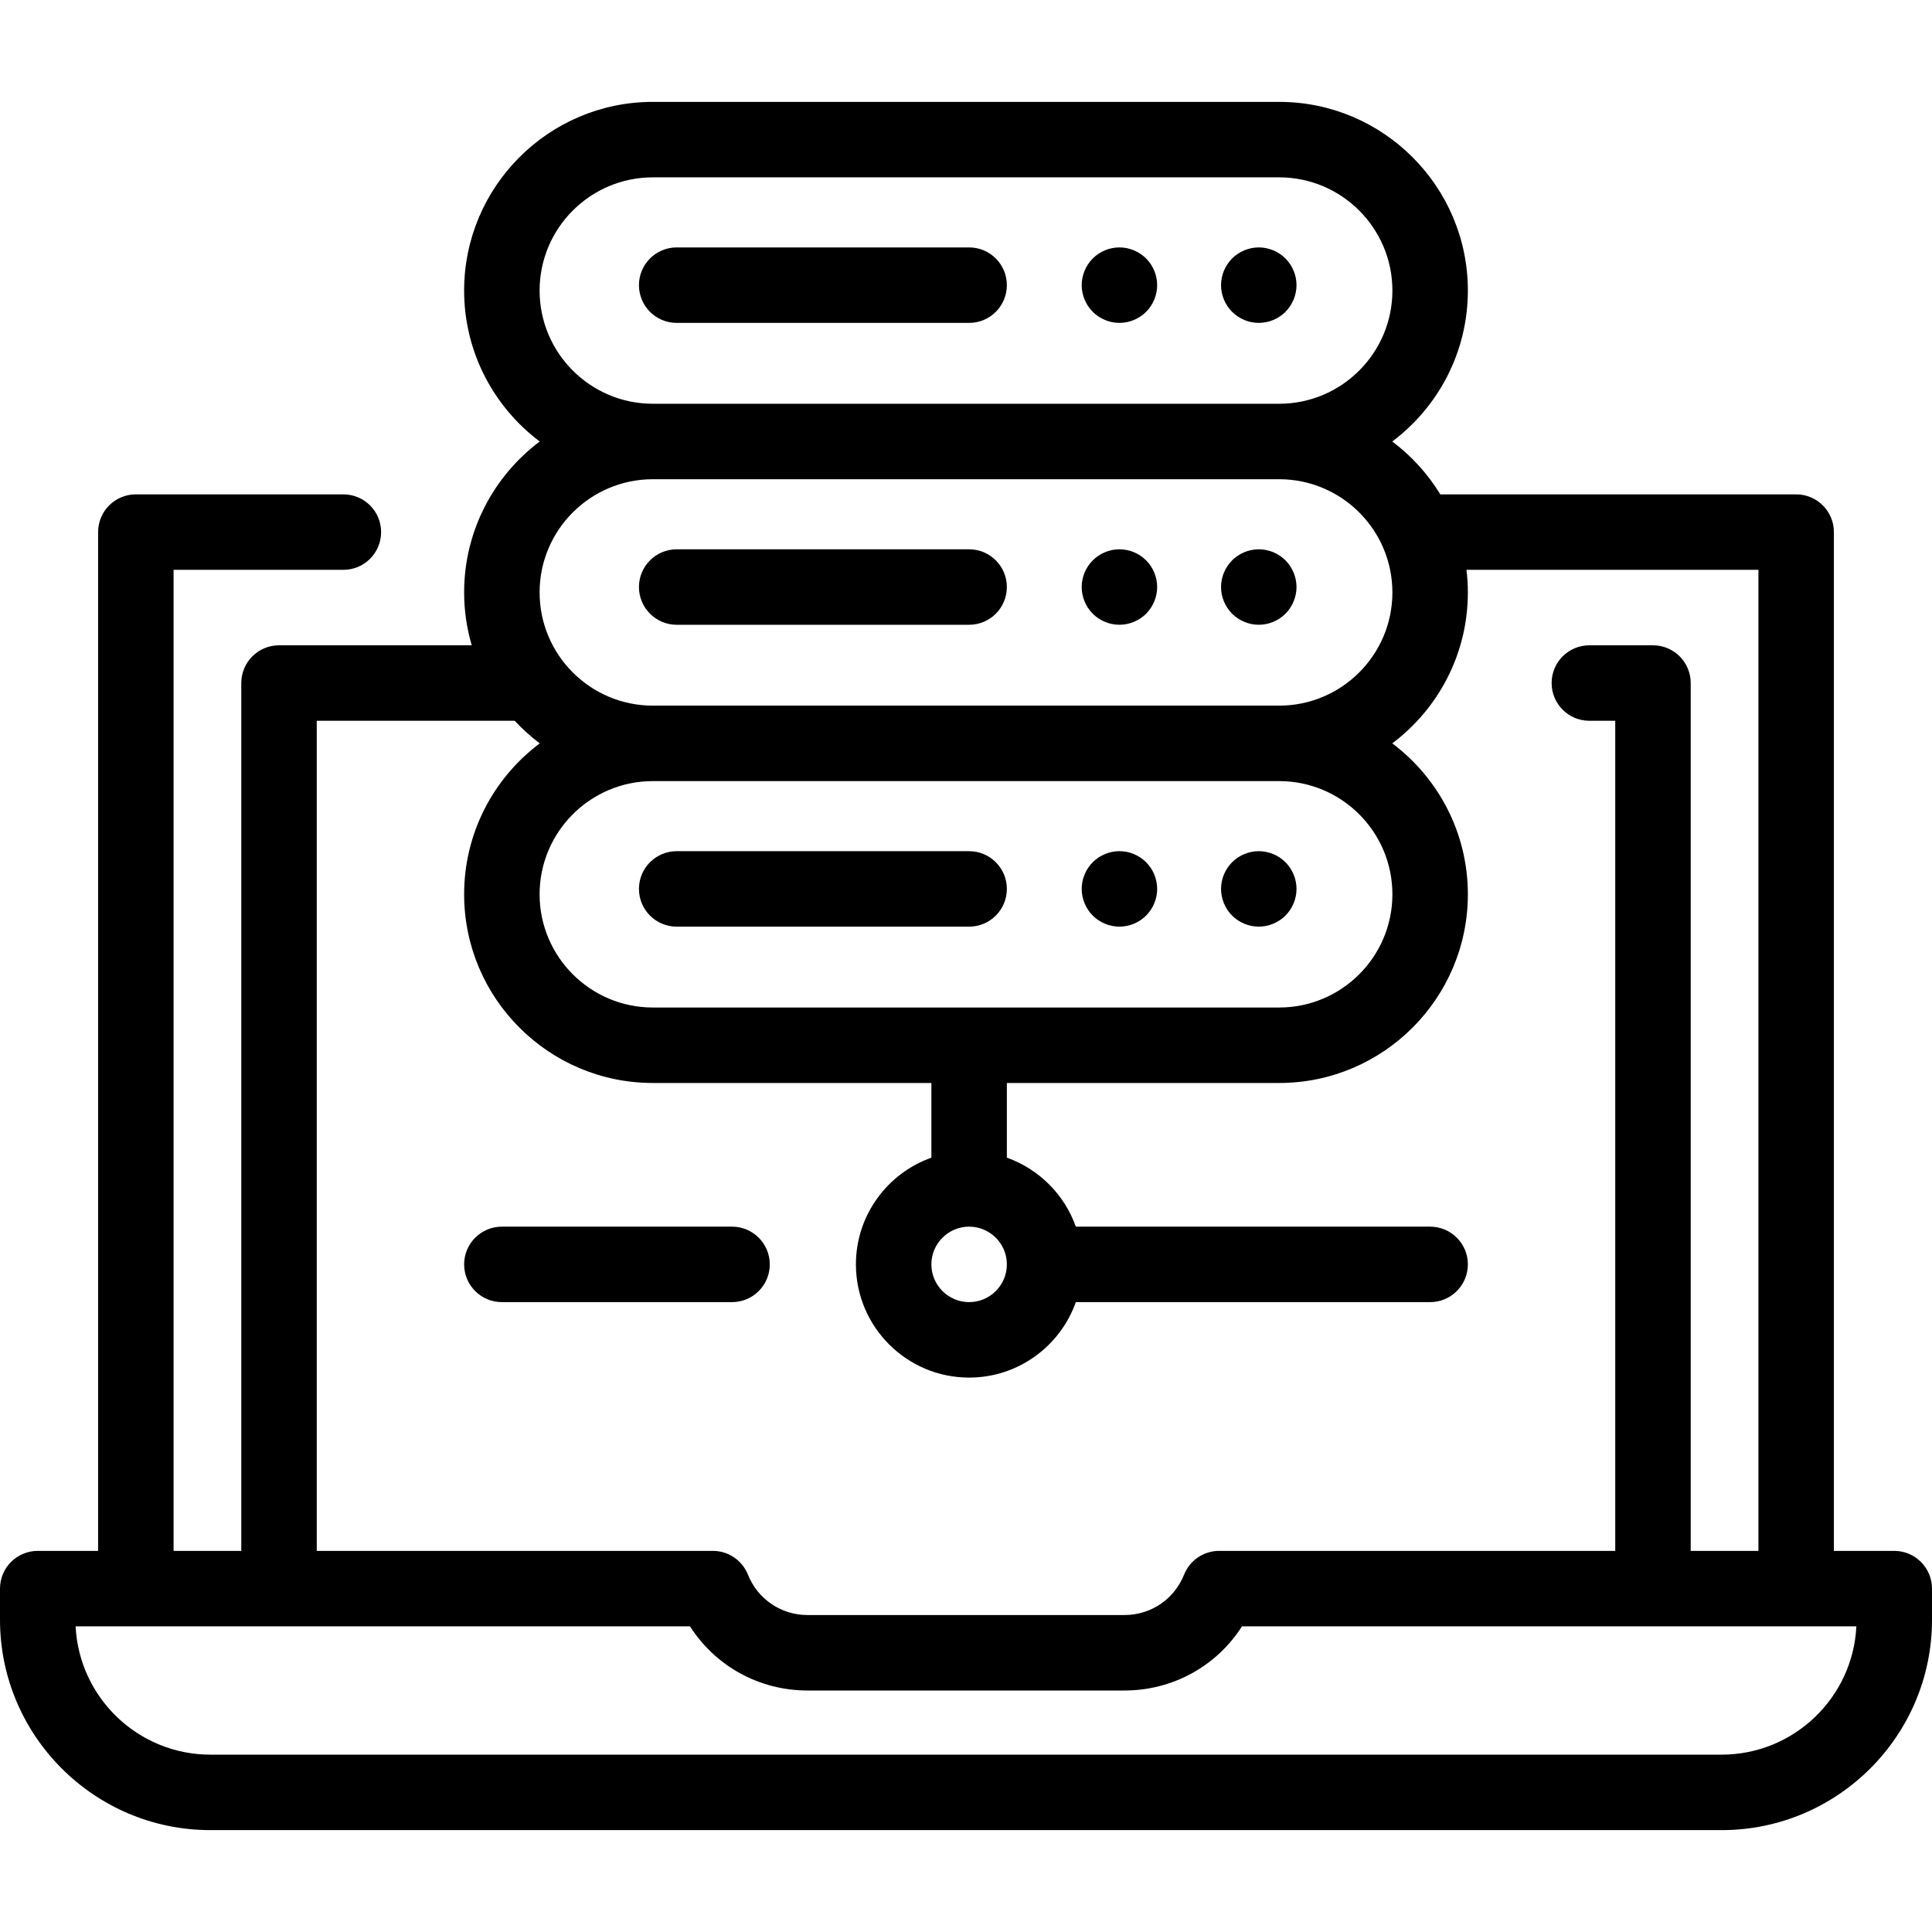 <?xml version="1.0" encoding="iso-8859-1"?>
<!-- Generator: Adobe Illustrator 19.0.0, SVG Export Plug-In . SVG Version: 6.00 Build 0)  -->
<svg version="1.1" id="Capa_1" xmlns="http://www.w3.org/2000/svg" xmlns:xlink="http://www.w3.org/1999/xlink" x="0px" y="0px"
	 viewBox="0 0 512 512" style="enable-background:new 0 0 512 512;" xml:space="preserve">
<g>
	<g>
		<path d="M256.827,65.571h-77.498c-5.522,0-10,4.478-10,10c0,5.522,4.478,10,10,10h77.498c5.522,0,10-4.478,10-10
			C266.827,70.049,262.35,65.571,256.827,65.571z"/>
	</g>
</g>
<g>
	<g>
		<path d="M340.66,68.5c-1.86-1.86-4.44-2.931-7.07-2.931s-5.21,1.07-7.07,2.931c-1.859,1.859-2.93,4.439-2.93,7.069
			c0,2.631,1.07,5.211,2.93,7.07c1.86,1.86,4.44,2.93,7.07,2.93s5.21-1.069,7.07-2.93c1.86-1.859,2.93-4.439,2.93-7.07
			C343.59,72.939,342.52,70.359,340.66,68.5z"/>
	</g>
</g>
<g>
	<g>
		<path d="M303.729,68.5c-1.859-1.86-4.439-2.931-7.069-2.931c-2.641,0-5.21,1.07-7.07,2.931c-1.86,1.859-2.93,4.439-2.93,7.069
			c0,2.631,1.069,5.211,2.93,7.07c1.86,1.86,4.439,2.93,7.07,2.93c2.63,0,5.199-1.069,7.069-2.93c1.86-1.859,2.931-4.439,2.931-7.07
			C306.66,72.939,305.59,70.359,303.729,68.5z"/>
	</g>
</g>
<g>
	<g>
		<path d="M256.827,145.571h-77.498c-5.522,0-10,4.478-10,10c0,5.522,4.478,10,10,10h77.498c5.522,0,10-4.478,10-10
			C266.827,150.049,262.349,145.571,256.827,145.571z"/>
	</g>
</g>
<g>
	<g>
		<path d="M340.66,148.5c-1.86-1.86-4.44-2.931-7.07-2.931s-5.21,1.07-7.07,2.931c-1.859,1.859-2.93,4.439-2.93,7.069
			c0,2.631,1.07,5.211,2.93,7.07c1.86,1.861,4.44,2.93,7.07,2.93s5.21-1.069,7.07-2.93c1.859-1.859,2.93-4.439,2.93-7.07
			C343.59,152.939,342.52,150.359,340.66,148.5z"/>
	</g>
</g>
<g>
	<g>
		<path d="M303.729,148.5c-1.859-1.86-4.439-2.931-7.069-2.931c-2.641,0-5.21,1.07-7.07,2.931c-1.86,1.859-2.93,4.439-2.93,7.069
			c0,2.631,1.069,5.211,2.93,7.07c1.86,1.861,4.43,2.93,7.07,2.93c2.63,0,5.21-1.069,7.069-2.93c1.86-1.859,2.931-4.439,2.931-7.07
			C306.66,152.939,305.59,150.359,303.729,148.5z"/>
	</g>
</g>
<g>
	<g>
		<path d="M256.827,225.571h-77.498c-5.522,0-10,4.478-10,10c0,5.522,4.478,10,10,10h77.498c5.522,0,10-4.478,10-10
			C266.827,230.049,262.349,225.571,256.827,225.571z"/>
	</g>
</g>
<g>
	<g>
		<path d="M340.66,228.5c-1.86-1.86-4.44-2.931-7.07-2.931s-5.21,1.07-7.07,2.931c-1.859,1.859-2.93,4.439-2.93,7.069
			c0,2.631,1.07,5.211,2.93,7.07c1.86,1.861,4.44,2.93,7.07,2.93s5.21-1.069,7.07-2.93c1.859-1.859,2.93-4.439,2.93-7.07
			C343.59,232.939,342.52,230.359,340.66,228.5z"/>
	</g>
</g>
<g>
	<g>
		<path d="M303.729,228.5c-1.859-1.86-4.439-2.931-7.069-2.931c-2.641,0-5.21,1.07-7.07,2.931c-1.86,1.859-2.93,4.439-2.93,7.069
			c0,2.631,1.069,5.211,2.93,7.07c1.86,1.861,4.43,2.93,7.07,2.93c2.63,0,5.21-1.069,7.069-2.93c1.86-1.859,2.931-4.439,2.931-7.07
			C306.66,232.939,305.59,230.359,303.729,228.5z"/>
	</g>
</g>
<g>
	<g>
		<path d="M194,325.076h-61c-5.522,0-10,4.478-10,10c0,5.522,4.478,10,10,10h61c5.522,0,10-4.477,10-10
			C204,329.554,199.522,325.076,194,325.076z"/>
	</g>
</g>
<g>
	<g>
		<path d="M502,411h-16V141.012c0-5.522-4.478-10-10-10h-94.301c-3.323-5.439-7.654-10.197-12.734-14.012
			C381.122,107.87,389,93.339,389,77c0-27.57-22.43-50-50-50H173c-27.57,0-50,22.43-50,50c0,16.339,7.878,30.87,20.035,40
			C130.878,126.13,123,140.661,123,157c0,4.864,0.711,9.563,2.013,14.012h-51.07c-5.522,0-10,4.478-10,10V411H46V151.012h45
			c5.522,0,10-4.478,10-10c0-5.522-4.478-10-10-10H36c-5.522,0-10,4.478-10,10V411H10c-5.522,0-10,4.478-10,10v8.25
			C0,459.99,25.01,485,55.75,485h400.5c30.74,0,55.75-25.01,55.75-55.75V421C512,415.478,507.522,411,502,411z M143,77
			c0-16.542,13.458-30,30-30h166c16.542,0,30,13.458,30,30s-13.458,30-30,30H173C156.458,107,143,93.542,143,77z M173,127h166
			c16.542,0,30,13.458,30,30s-13.458,30-30,30H173c-16.542,0-30-13.458-30-30S156.458,127,173,127z M173,267
			c-16.542,0-30-13.458-30-30s13.458-30,30-30h166c16.542,0,30,13.458,30,30s-13.458,30-30,30H173z M266.827,335.076
			c0,5.514-4.486,10-10,10c-5.514,0-10-4.486-10-10c0-5.514,4.486-10,10-10C262.341,325.076,266.827,329.562,266.827,335.076z
			 M83.943,191.012h52.452c2.032,2.185,4.25,4.194,6.639,5.988C130.878,206.13,123,220.661,123,237c0,27.57,22.43,50,50,50h73.827
			v19.796c-11.639,4.128-20,15.243-20,28.28c0,16.542,13.458,30,30,30c13.036,0,24.152-8.361,28.28-20H379c5.522,0,10-4.478,10-10
			c0-5.522-4.478-10-10-10h-93.893c-3.018-8.509-9.771-15.262-18.28-18.28V287H339c27.57,0,50-22.43,50-50
			c0-16.339-7.878-30.87-20.035-40C381.122,187.87,389,173.339,389,157c0-2.028-0.135-4.023-0.371-5.988H466V411h-17.943V181.012
			c0-5.522-4.478-10-10-10h-16.861c-5.522,0-10,4.478-10,10c0,5.522,4.478,10,10,10h6.861V411H323.079
			c-4.092,0-7.771,2.493-9.288,6.293C311.195,423.798,304.997,428,298,428h-84c-6.997,0-13.195-4.202-15.791-10.707
			c-1.518-3.8-5.196-6.293-9.288-6.293H83.943V191.012z M456.25,465H55.75c-19.126,0-34.791-15.098-35.708-34h162.817
			c6.711,10.508,18.309,17,31.141,17h84c12.832,0,24.43-6.492,31.141-17h162.817C491.041,449.902,475.376,465,456.25,465z"/>
	</g>
</g>
<g>
</g>
<g>
</g>
<g>
</g>
<g>
</g>
<g>
</g>
<g>
</g>
<g>
</g>
<g>
</g>
<g>
</g>
<g>
</g>
<g>
</g>
<g>
</g>
<g>
</g>
<g>
</g>
<g>
</g>
</svg>
